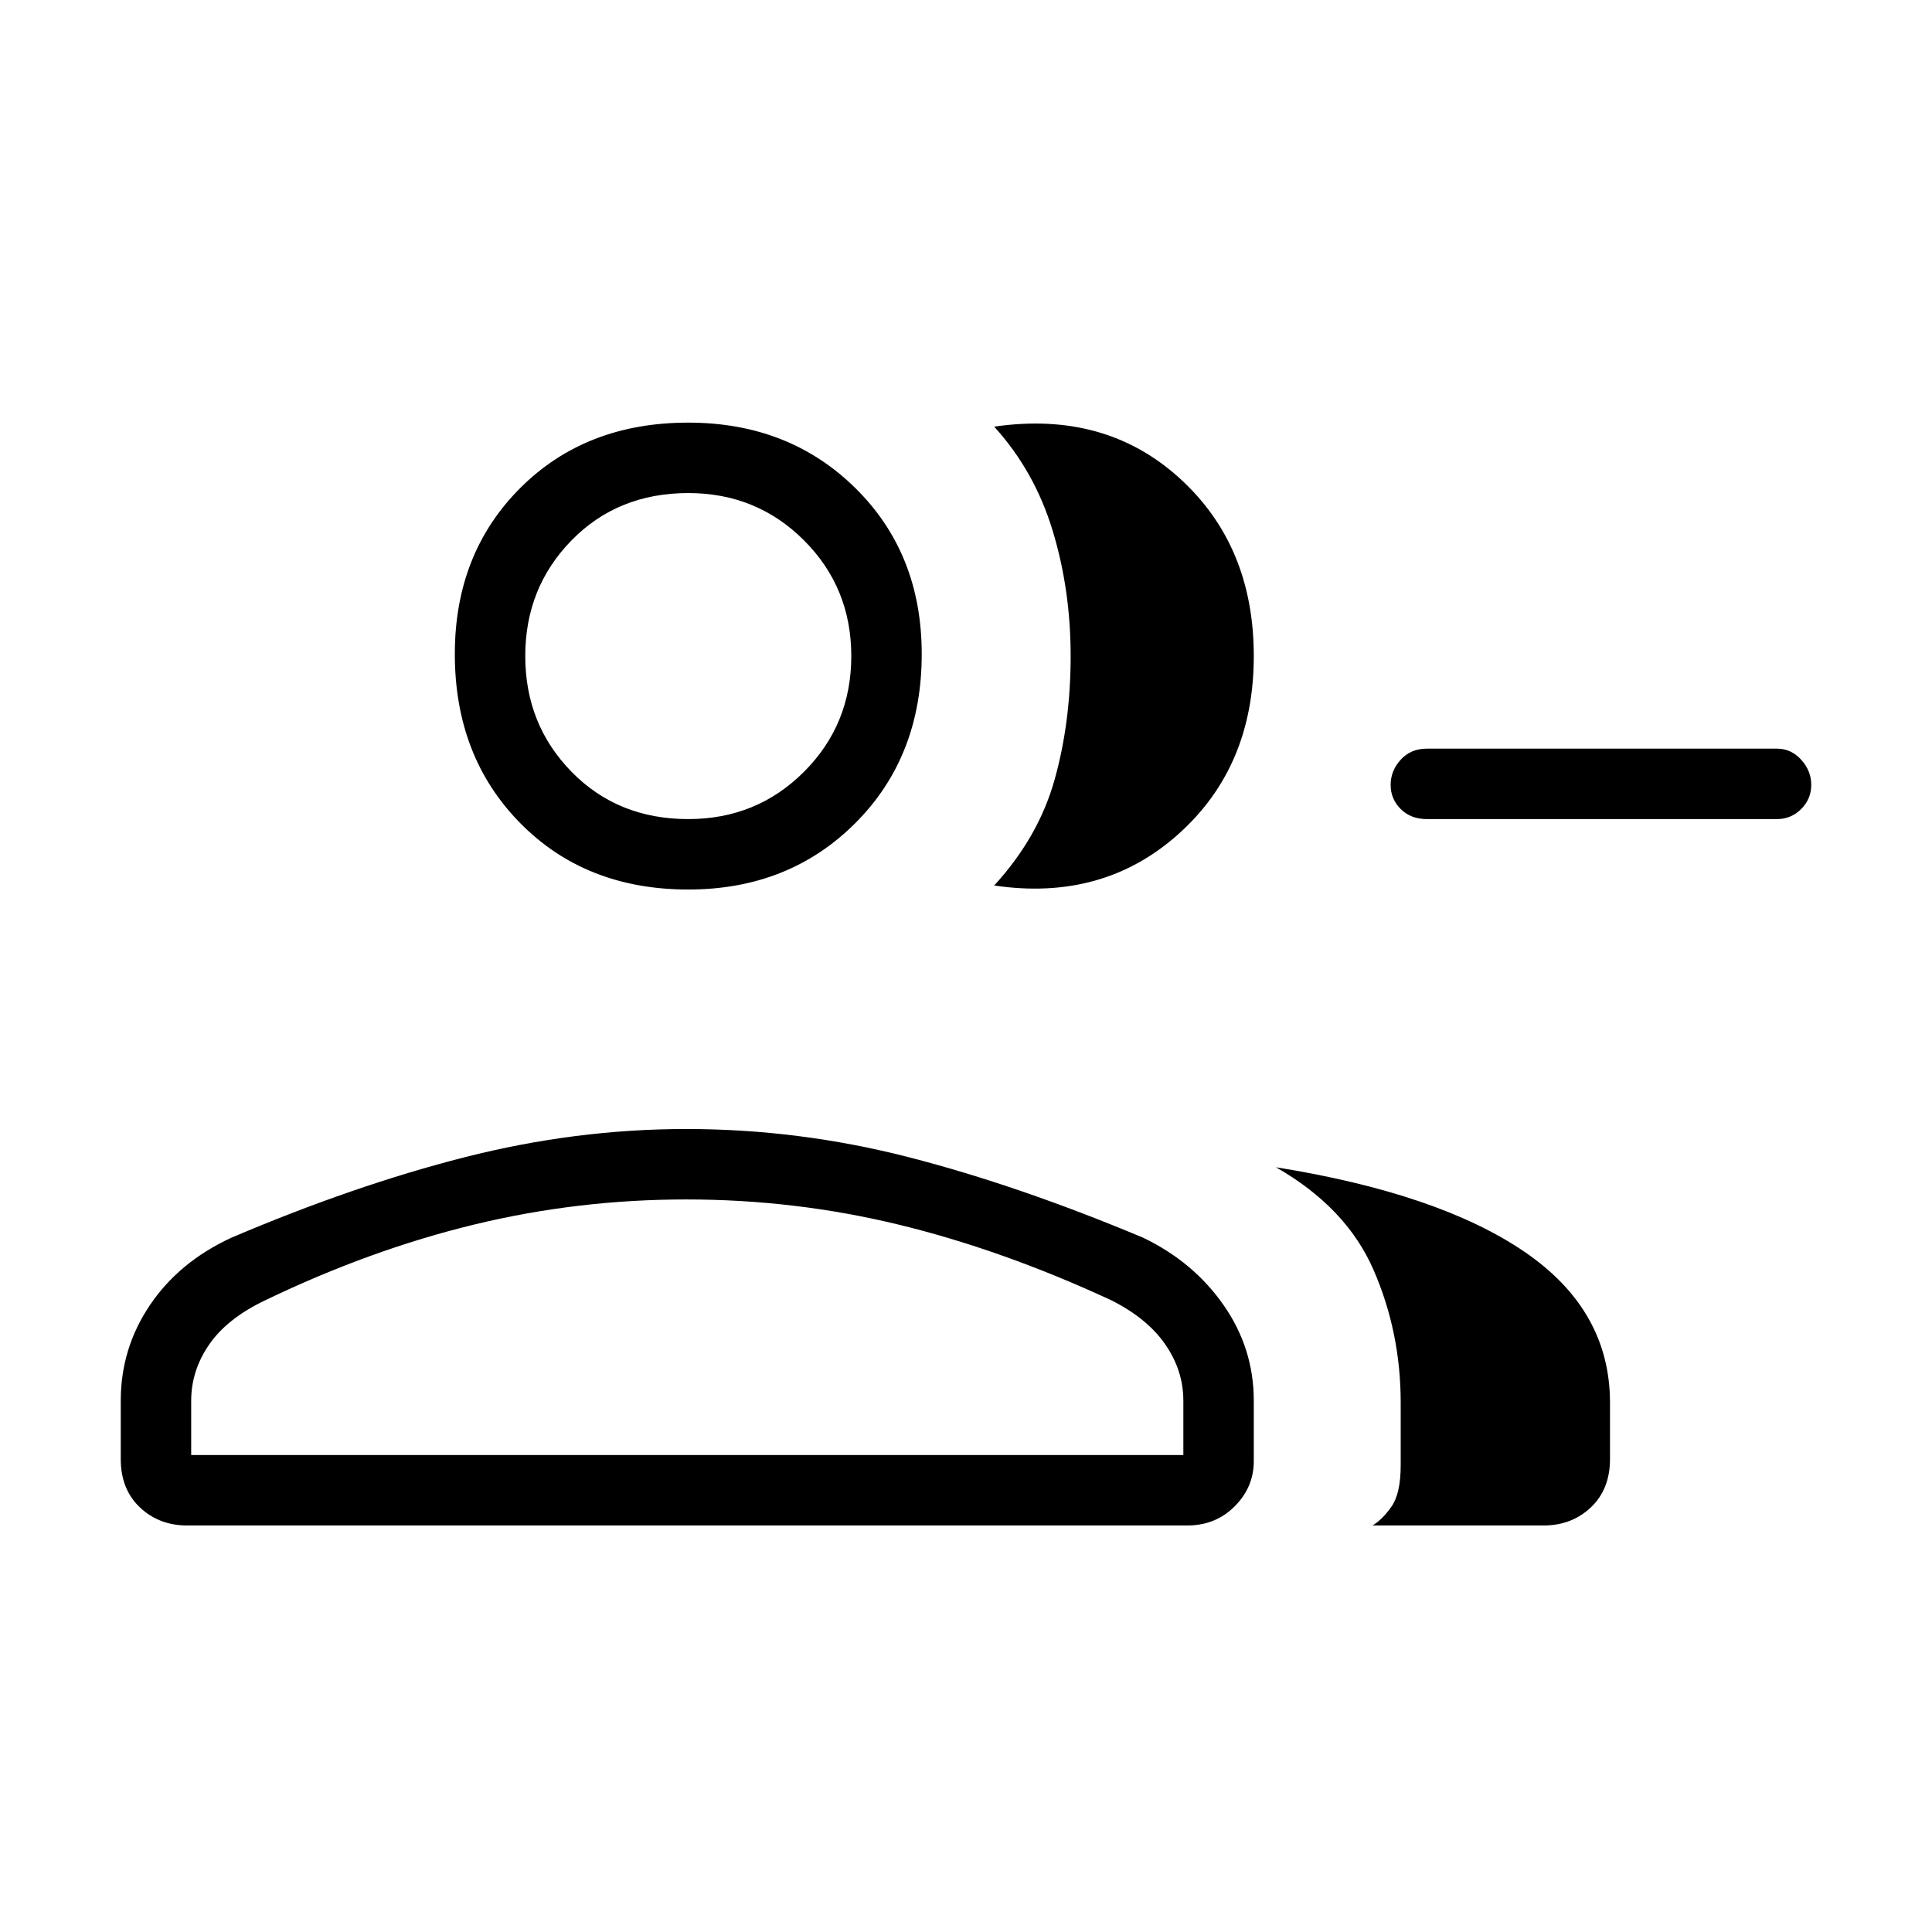 <svg xmlns="http://www.w3.org/2000/svg" height="48" width="48"><path d="M24.7 22Q25.8 20.8 26.2 19.375Q26.6 17.95 26.6 16.3Q26.6 14.65 26.15 13.175Q25.7 11.7 24.7 10.6Q27.45 10.2 29.3 11.875Q31.15 13.55 31.15 16.3Q31.15 19.05 29.275 20.725Q27.4 22.4 24.7 22ZM34.1 37.9Q34.35 37.75 34.575 37.425Q34.8 37.1 34.8 36.4V34.85Q34.8 33.1 34.125 31.55Q33.45 30 31.7 29Q35.75 29.65 37.875 31.1Q40 32.55 40 34.85V36.25Q40 37 39.525 37.45Q39.05 37.9 38.35 37.9ZM35.45 20.35Q35.05 20.35 34.8 20.1Q34.55 19.85 34.55 19.5Q34.55 19.15 34.8 18.875Q35.05 18.6 35.45 18.6H44.15Q44.5 18.6 44.75 18.875Q45 19.15 45 19.5Q45 19.85 44.75 20.1Q44.5 20.35 44.15 20.35ZM17.1 22.1Q14.55 22.1 12.925 20.45Q11.3 18.8 11.3 16.25Q11.3 13.75 12.925 12.125Q14.55 10.5 17.1 10.5Q19.6 10.5 21.25 12.125Q22.9 13.75 22.9 16.25Q22.9 18.8 21.25 20.45Q19.6 22.1 17.1 22.1ZM4.65 37.9Q3.95 37.9 3.475 37.45Q3 37 3 36.25V34.8Q3 33.5 3.725 32.425Q4.45 31.35 5.75 30.75Q8.8 29.45 11.55 28.75Q14.3 28.05 17.05 28.05Q19.85 28.05 22.575 28.75Q25.3 29.45 28.4 30.75Q29.65 31.35 30.4 32.425Q31.15 33.5 31.15 34.8V36.3Q31.15 36.95 30.675 37.425Q30.2 37.9 29.5 37.9ZM17.1 20.35Q18.8 20.35 19.975 19.175Q21.15 18 21.15 16.3Q21.15 14.6 19.975 13.425Q18.8 12.25 17.1 12.25Q15.35 12.25 14.2 13.425Q13.05 14.6 13.05 16.3Q13.05 18 14.2 19.175Q15.35 20.35 17.1 20.35ZM4.75 36.15H29.4V34.8Q29.4 34.05 28.95 33.4Q28.5 32.75 27.6 32.3Q24.9 31.05 22.325 30.425Q19.75 29.8 17.05 29.8Q14.35 29.8 11.775 30.425Q9.2 31.05 6.6 32.3Q5.65 32.75 5.2 33.4Q4.75 34.05 4.75 34.8ZM17.1 16.3Q17.1 16.3 17.1 16.3Q17.1 16.3 17.1 16.3Q17.1 16.3 17.1 16.3Q17.1 16.3 17.1 16.3Q17.1 16.3 17.1 16.3Q17.1 16.3 17.1 16.3Q17.1 16.3 17.1 16.3Q17.1 16.3 17.1 16.3ZM17.1 36.15Q17.1 36.15 17.1 36.15Q17.1 36.15 17.1 36.15Q17.1 36.15 17.1 36.15Q17.1 36.15 17.1 36.15Q17.1 36.15 17.1 36.15Q17.1 36.15 17.1 36.15Q17.1 36.15 17.1 36.15Q17.1 36.15 17.1 36.15Z"/></svg>